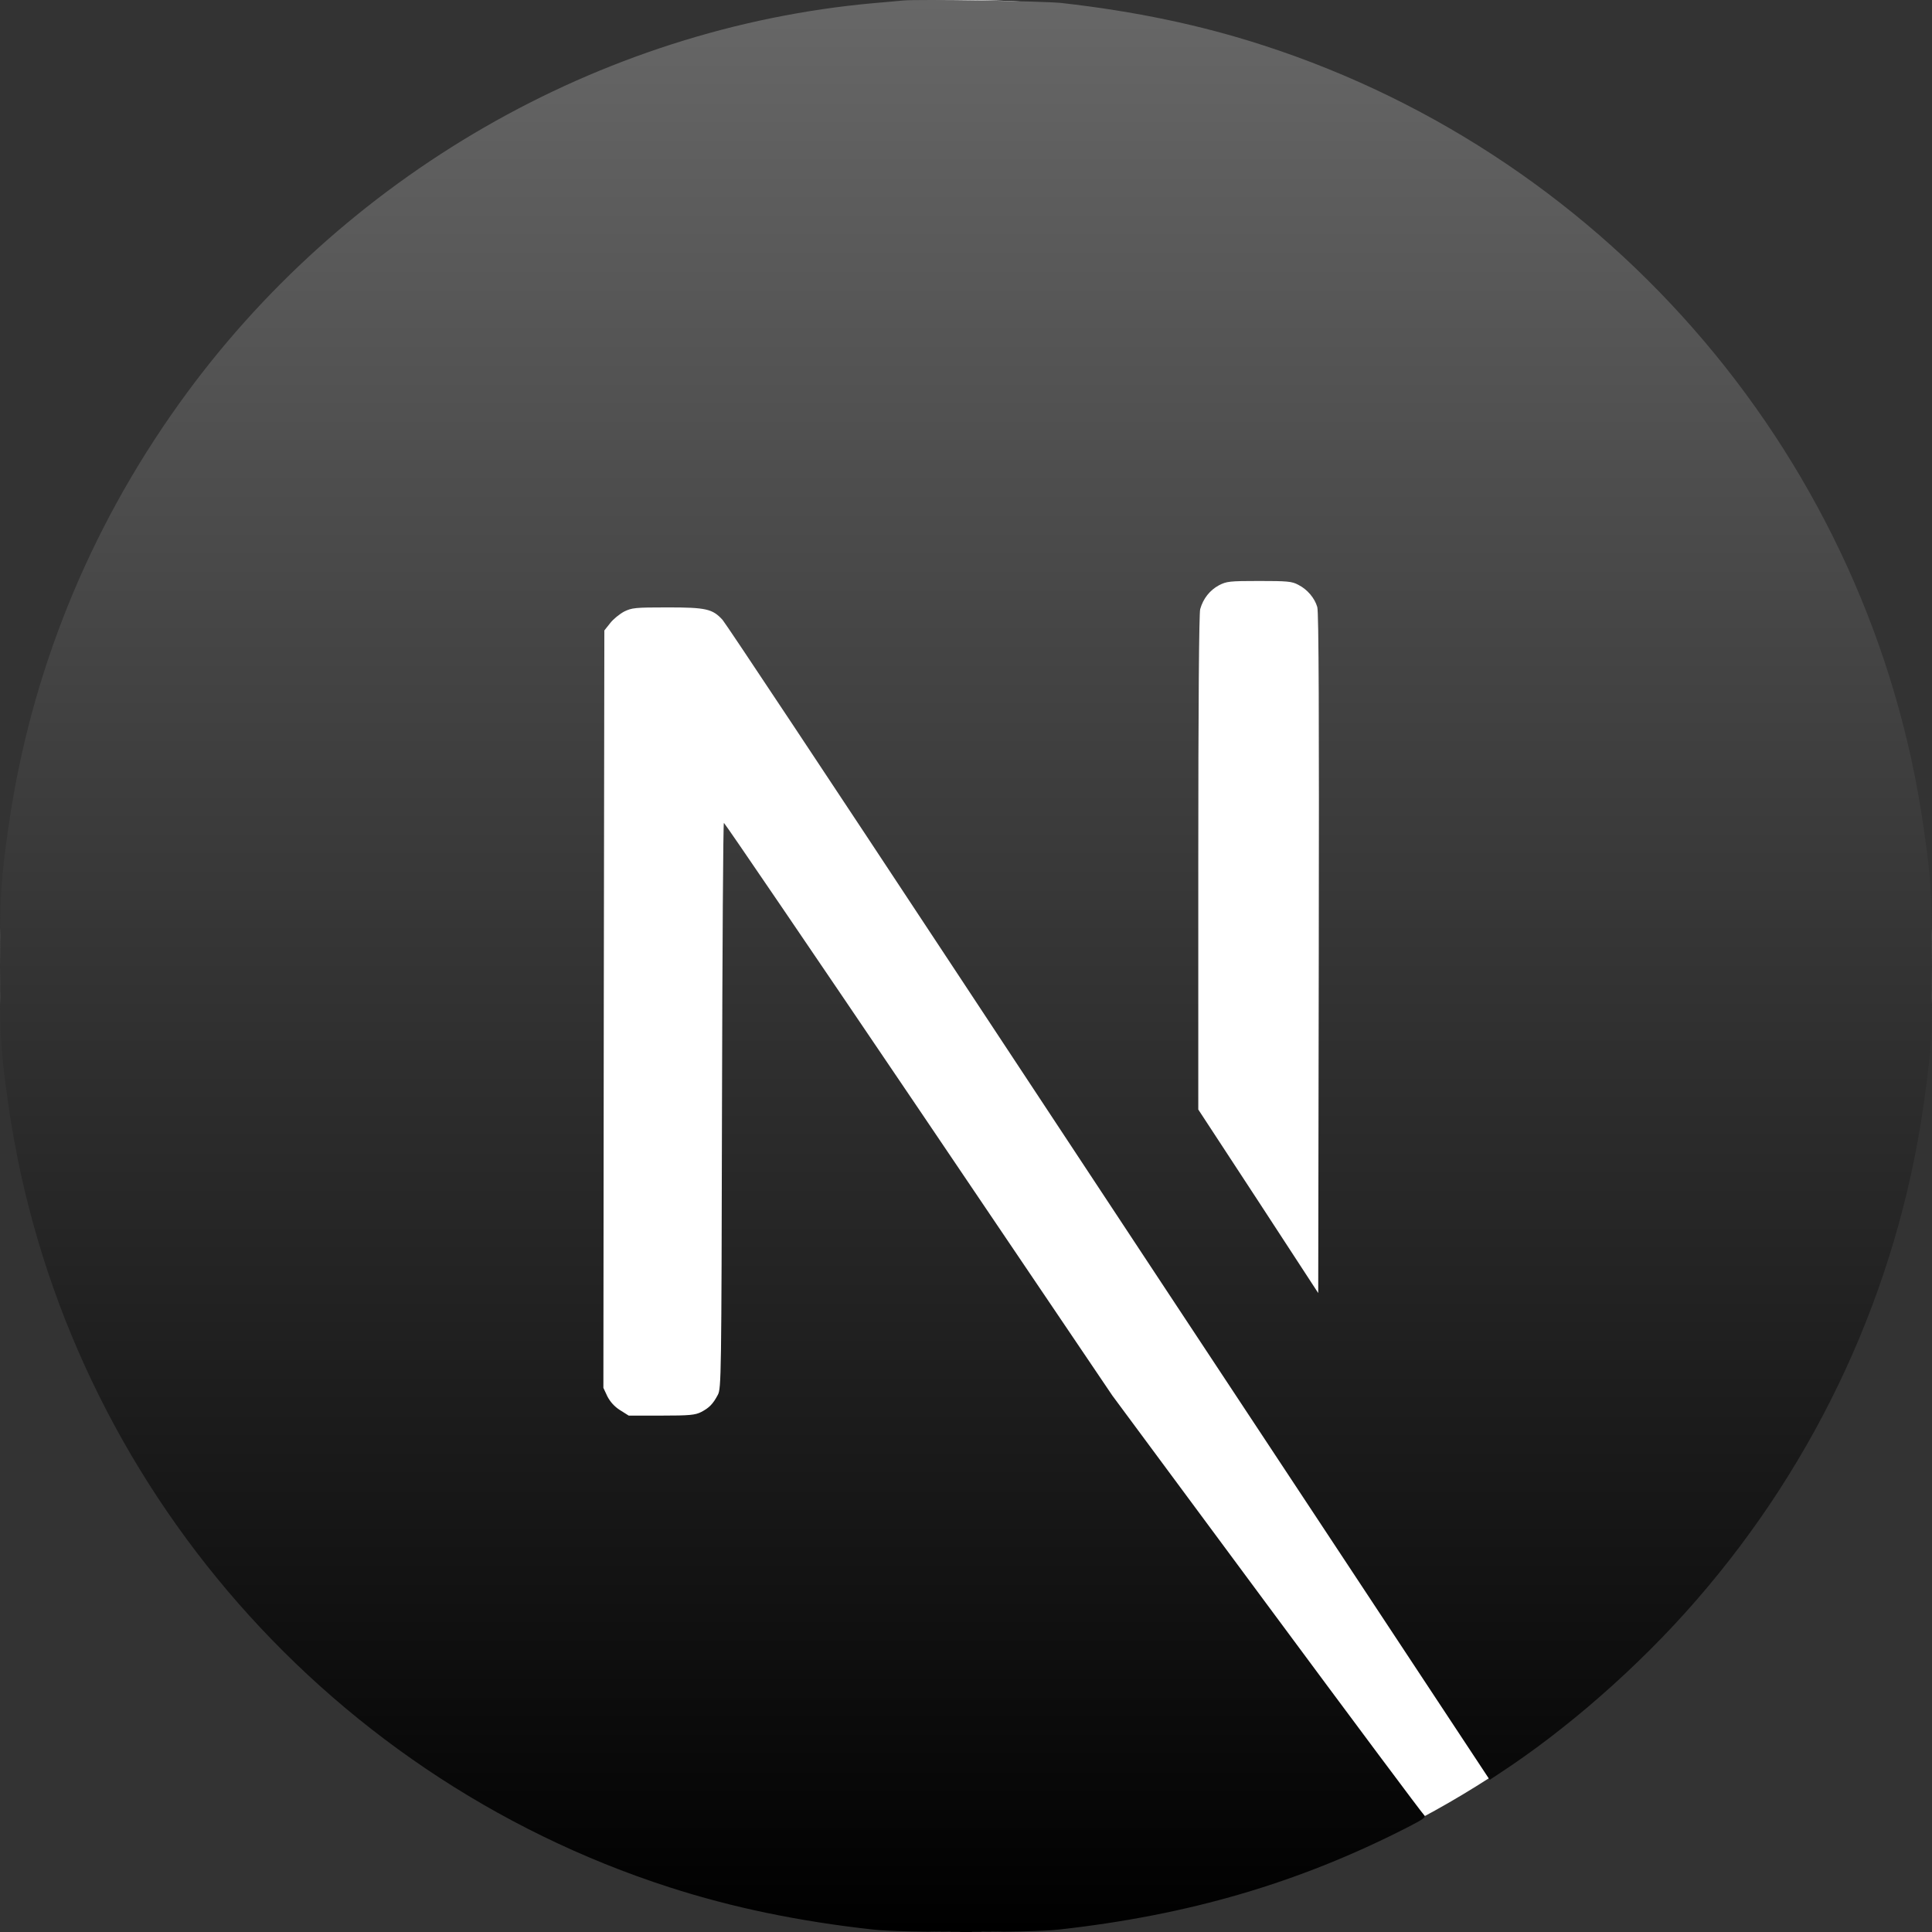 <svg width="74" height="74" viewBox="0 0 74 74" fill="none" xmlns="http://www.w3.org/2000/svg">
<rect x="0" y="0" width="74" height="74" fill="#333333" stroke="none"/>
<circle cx="37" cy="37" r="37" fill="white"/>
<path d="M34.577 0.02C34.418 0.034 33.911 0.085 33.456 0.121C22.945 1.069 13.1 6.739 6.865 15.454C3.393 20.3 1.172 25.797 0.333 31.619C0.036 33.651 0 34.252 0 37.007C0 39.763 0.036 40.363 0.333 42.395C2.344 56.289 12.232 67.963 25.643 72.288C28.045 73.062 30.576 73.59 33.456 73.908C34.577 74.031 39.423 74.031 40.544 73.908C45.514 73.358 49.724 72.129 53.876 70.009C54.513 69.684 54.636 69.597 54.549 69.525C54.491 69.481 51.778 65.844 48.523 61.446L42.606 53.454L35.192 42.482C31.112 36.45 27.755 31.518 27.727 31.518C27.698 31.511 27.669 36.385 27.654 42.338C27.633 52.76 27.625 53.179 27.495 53.425C27.307 53.78 27.162 53.924 26.858 54.083C26.627 54.199 26.424 54.221 25.332 54.221H24.081L23.748 54.011C23.531 53.874 23.372 53.693 23.263 53.483L23.111 53.158L23.126 38.656L23.148 24.148L23.372 23.866C23.488 23.714 23.733 23.518 23.907 23.424C24.204 23.28 24.32 23.265 25.571 23.265C27.047 23.265 27.293 23.323 27.676 23.743C27.784 23.858 31.799 29.905 36.602 37.188C41.405 44.471 47.973 54.416 51.2 59.298L57.059 68.172L57.355 67.977C59.981 66.27 62.759 63.84 64.958 61.309C69.638 55.935 72.654 49.382 73.667 42.395C73.964 40.363 74 39.763 74 37.007C74 34.252 73.964 33.651 73.667 31.619C71.656 17.725 61.768 6.052 48.357 1.727C45.991 0.96 43.474 0.432 40.653 0.114C39.959 0.042 35.177 -0.038 34.577 0.02ZM49.724 22.398C50.071 22.571 50.353 22.904 50.455 23.251C50.512 23.439 50.527 27.46 50.512 36.523L50.491 49.527L48.198 46.012L45.897 42.497V33.044C45.897 26.932 45.926 23.497 45.97 23.331C46.085 22.925 46.339 22.607 46.686 22.419C46.982 22.267 47.091 22.253 48.227 22.253C49.297 22.253 49.485 22.267 49.724 22.398Z" fill="url(#paint0_linear_2751_725)"/>
<defs>
<linearGradient id="paint0_linear_2751_725" x1="37" y1="0" x2="37" y2="74" gradientUnits="userSpaceOnUse">
<stop stop-color="#676767"/>
<stop offset="1"/>
</linearGradient>
</defs>
</svg>
